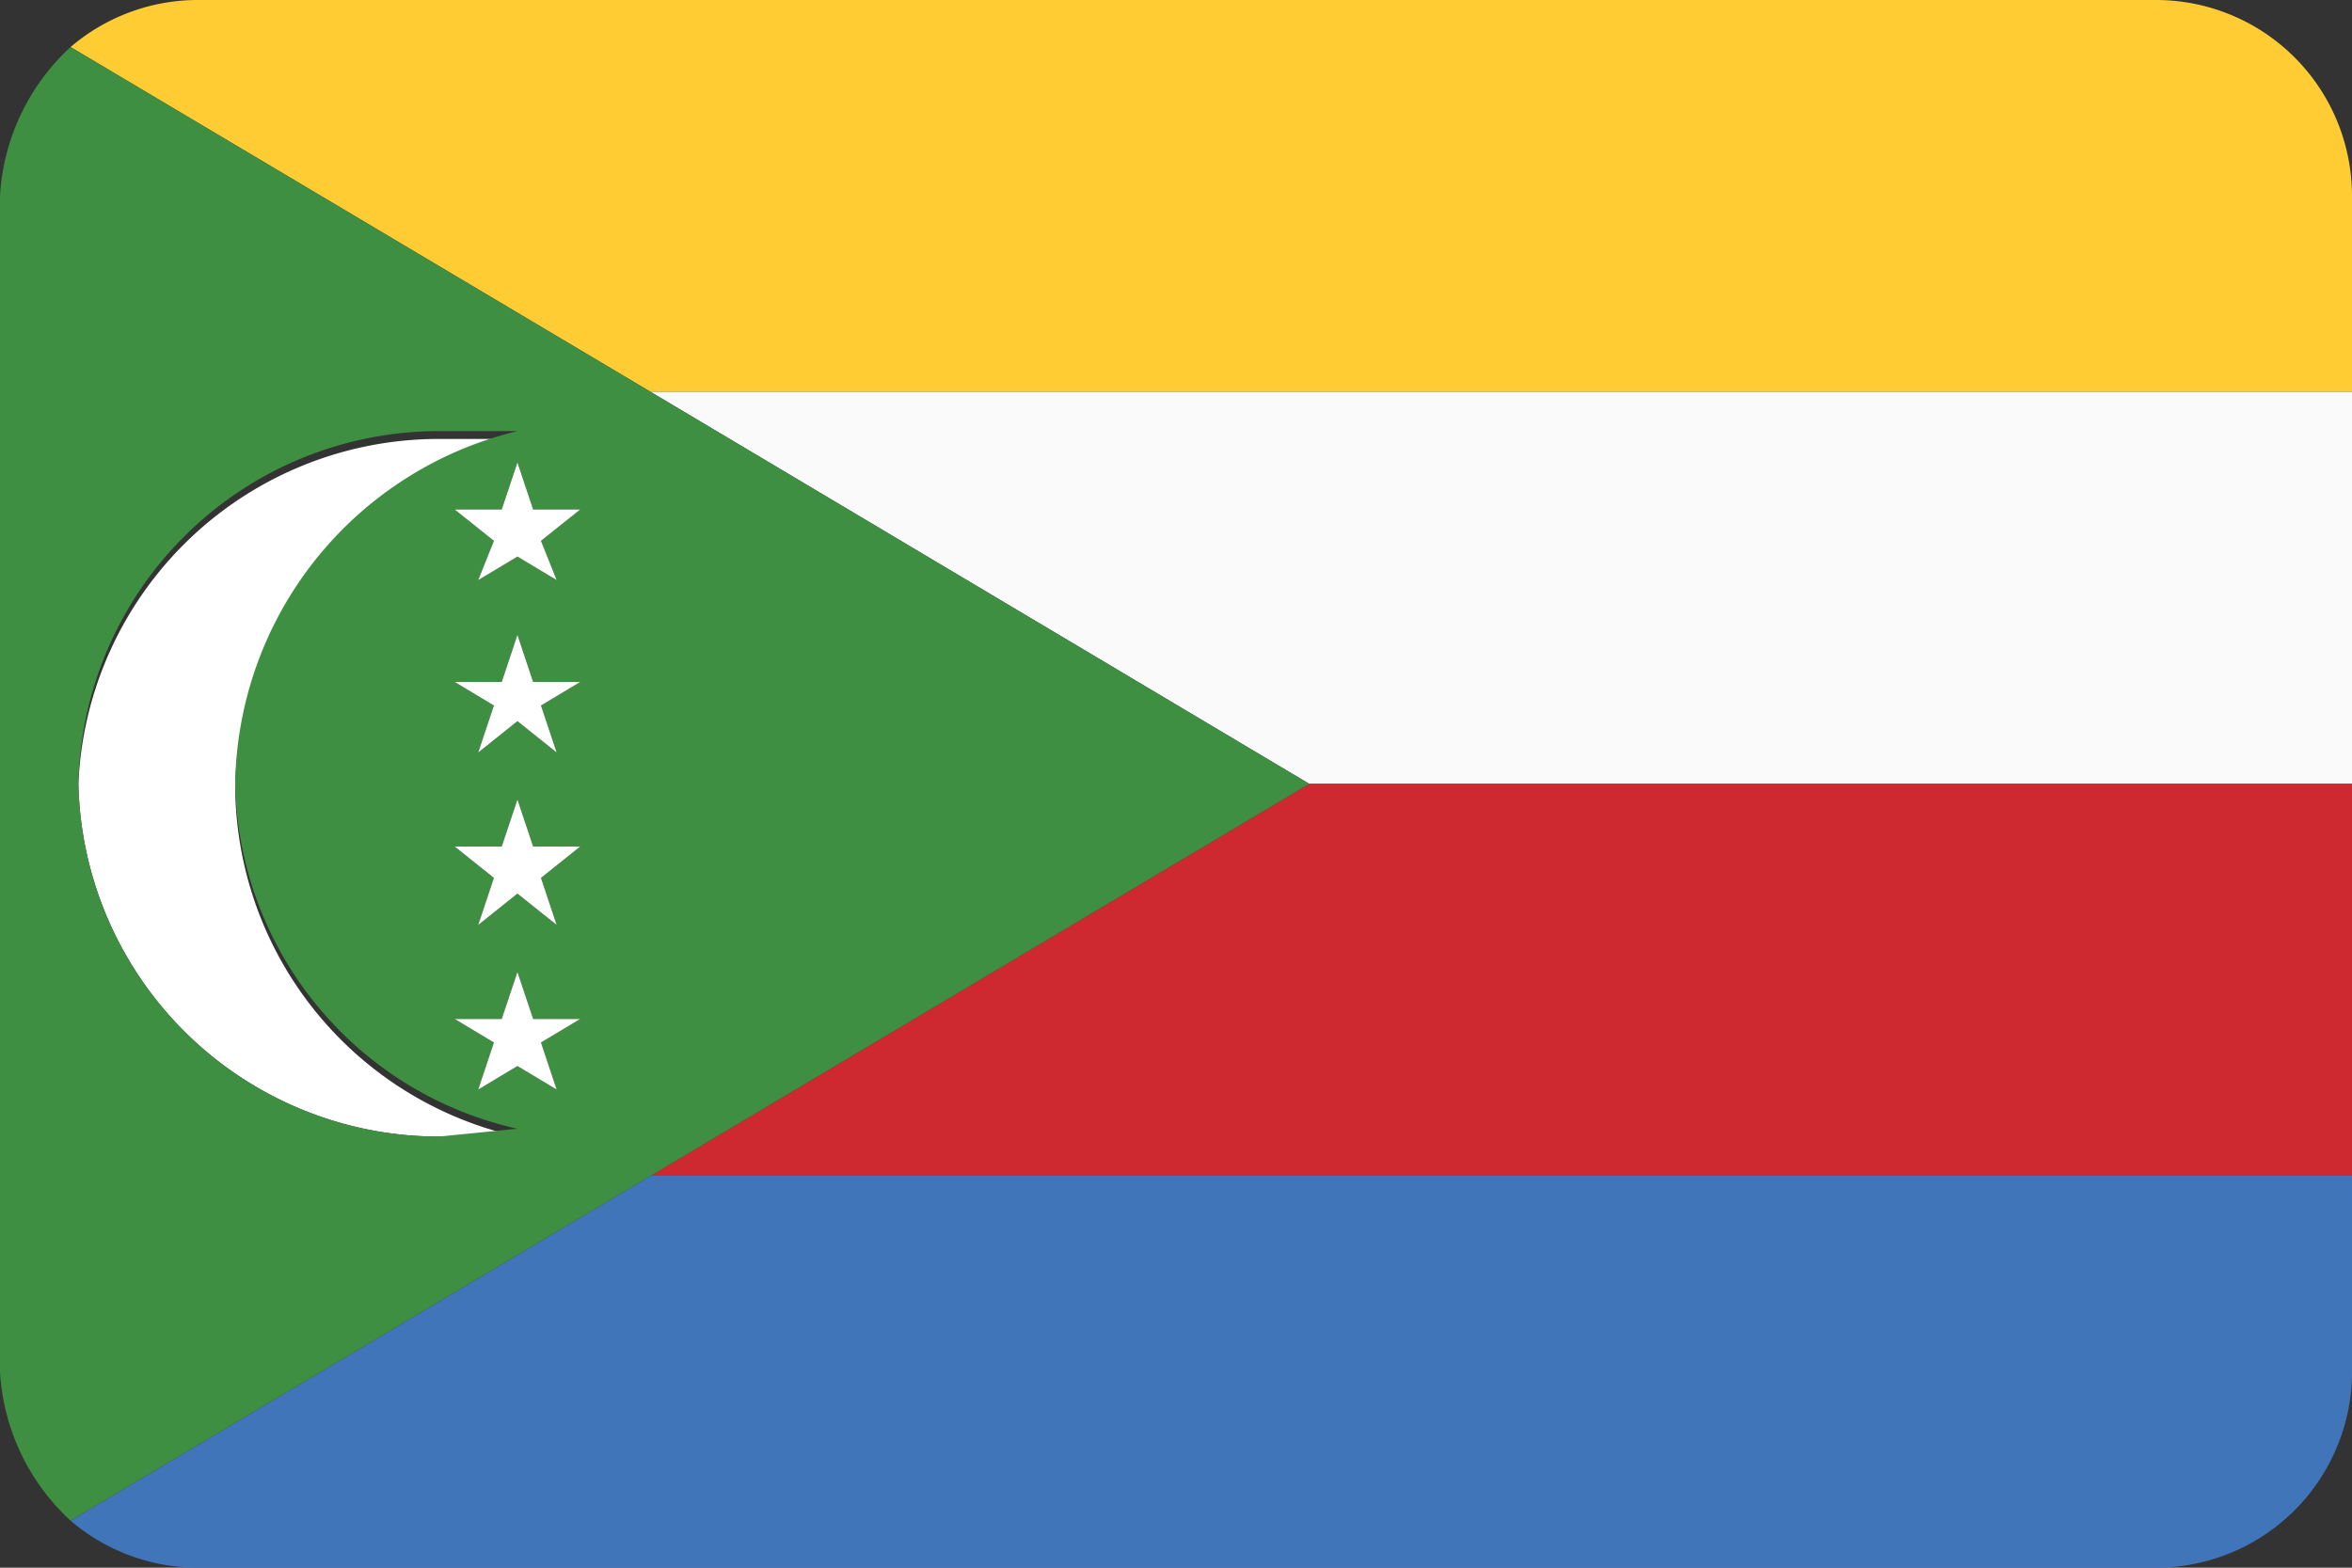 <svg xmlns="http://www.w3.org/2000/svg" viewBox="0 0 30 20"><rect x="0" y="0" width="30" height="20" fill="#333333" stroke="none"/><defs><style>.cls-1{fill:#fc3;}.cls-2{fill:#fafafa;}.cls-3{fill:#ce2931;}.cls-4{fill:#4075ba;}.cls-5{fill:#fff;}.cls-6{fill:#3f8f42;}</style></defs><title>km</title><g id="Layer_21" data-name="Layer 21"><path class="cls-1" d="M27.5,0H2.5A2.5,2.5,0,0,0,.9.6L8.3,5H30V2.5A2.5,2.5,0,0,0,27.5,0Z"/><polygon class="cls-2" points="16.7 10 30 10 30 5 8.3 5 16.7 10"/><polygon class="cls-3" points="8.3 15 30 15 30 10 16.7 10 8.3 15"/><path class="cls-4" d="M.9,19.4a2.5,2.5,0,0,0,1.6.6h25A2.5,2.5,0,0,0,30,17.5V15H8.3Z"/><path class="cls-5" d="M1,10a4.6,4.6,0,0,0,4.6,4.5h1A4.6,4.6,0,0,1,3,10H3A4.7,4.7,0,0,1,6.6,5.6h-1A4.6,4.6,0,0,0,1,10Z"/><path class="cls-6" d="M8.3,5,.9.6A2.8,2.8,0,0,0,0,2.5v15a2.8,2.8,0,0,0,.9,1.9L8.3,15l8.4-5ZM5.8,13h.6l.2-.6.2.6h.6l-.5.3.2.6-.5-.3-.5.3.2-.6ZM7.4,6.5l-.5.4.2.5-.5-.3-.5.3.2-.5-.5-.4h.6l.2-.6.2.6Zm-1,2.2.2-.6.2.6h.6L6.9,9l.2.6-.5-.4-.5.4L6.3,9l-.5-.3Zm0,2.1.2-.6.2.6h.6l-.5.4.2.6-.5-.4-.5.4.2-.6-.5-.4Zm-.8,3.7A4.6,4.6,0,0,1,1,10H1A4.6,4.6,0,0,1,5.6,5.5h1A4.7,4.7,0,0,0,3,10H3a4.6,4.6,0,0,0,3.6,4.4Z"/><polygon class="cls-5" points="6.6 13.6 7.1 13.9 6.9 13.3 7.4 13 6.8 13 6.6 12.4 6.4 13 5.8 13 6.3 13.3 6.1 13.9 6.6 13.6"/><polygon class="cls-5" points="6.1 7.4 6.6 7.1 7.1 7.4 6.9 6.9 7.4 6.5 6.8 6.5 6.6 5.9 6.4 6.5 5.8 6.5 6.3 6.9 6.1 7.4"/><polygon class="cls-5" points="6.1 9.6 6.6 9.2 7.1 9.6 6.9 9 7.4 8.7 6.8 8.7 6.6 8.1 6.4 8.7 5.8 8.7 6.3 9 6.1 9.6"/><polygon class="cls-5" points="6.8 10.8 6.6 10.2 6.4 10.8 5.8 10.8 6.3 11.2 6.1 11.8 6.6 11.4 7.1 11.8 6.9 11.2 7.4 10.8 6.8 10.8"/></g></svg>